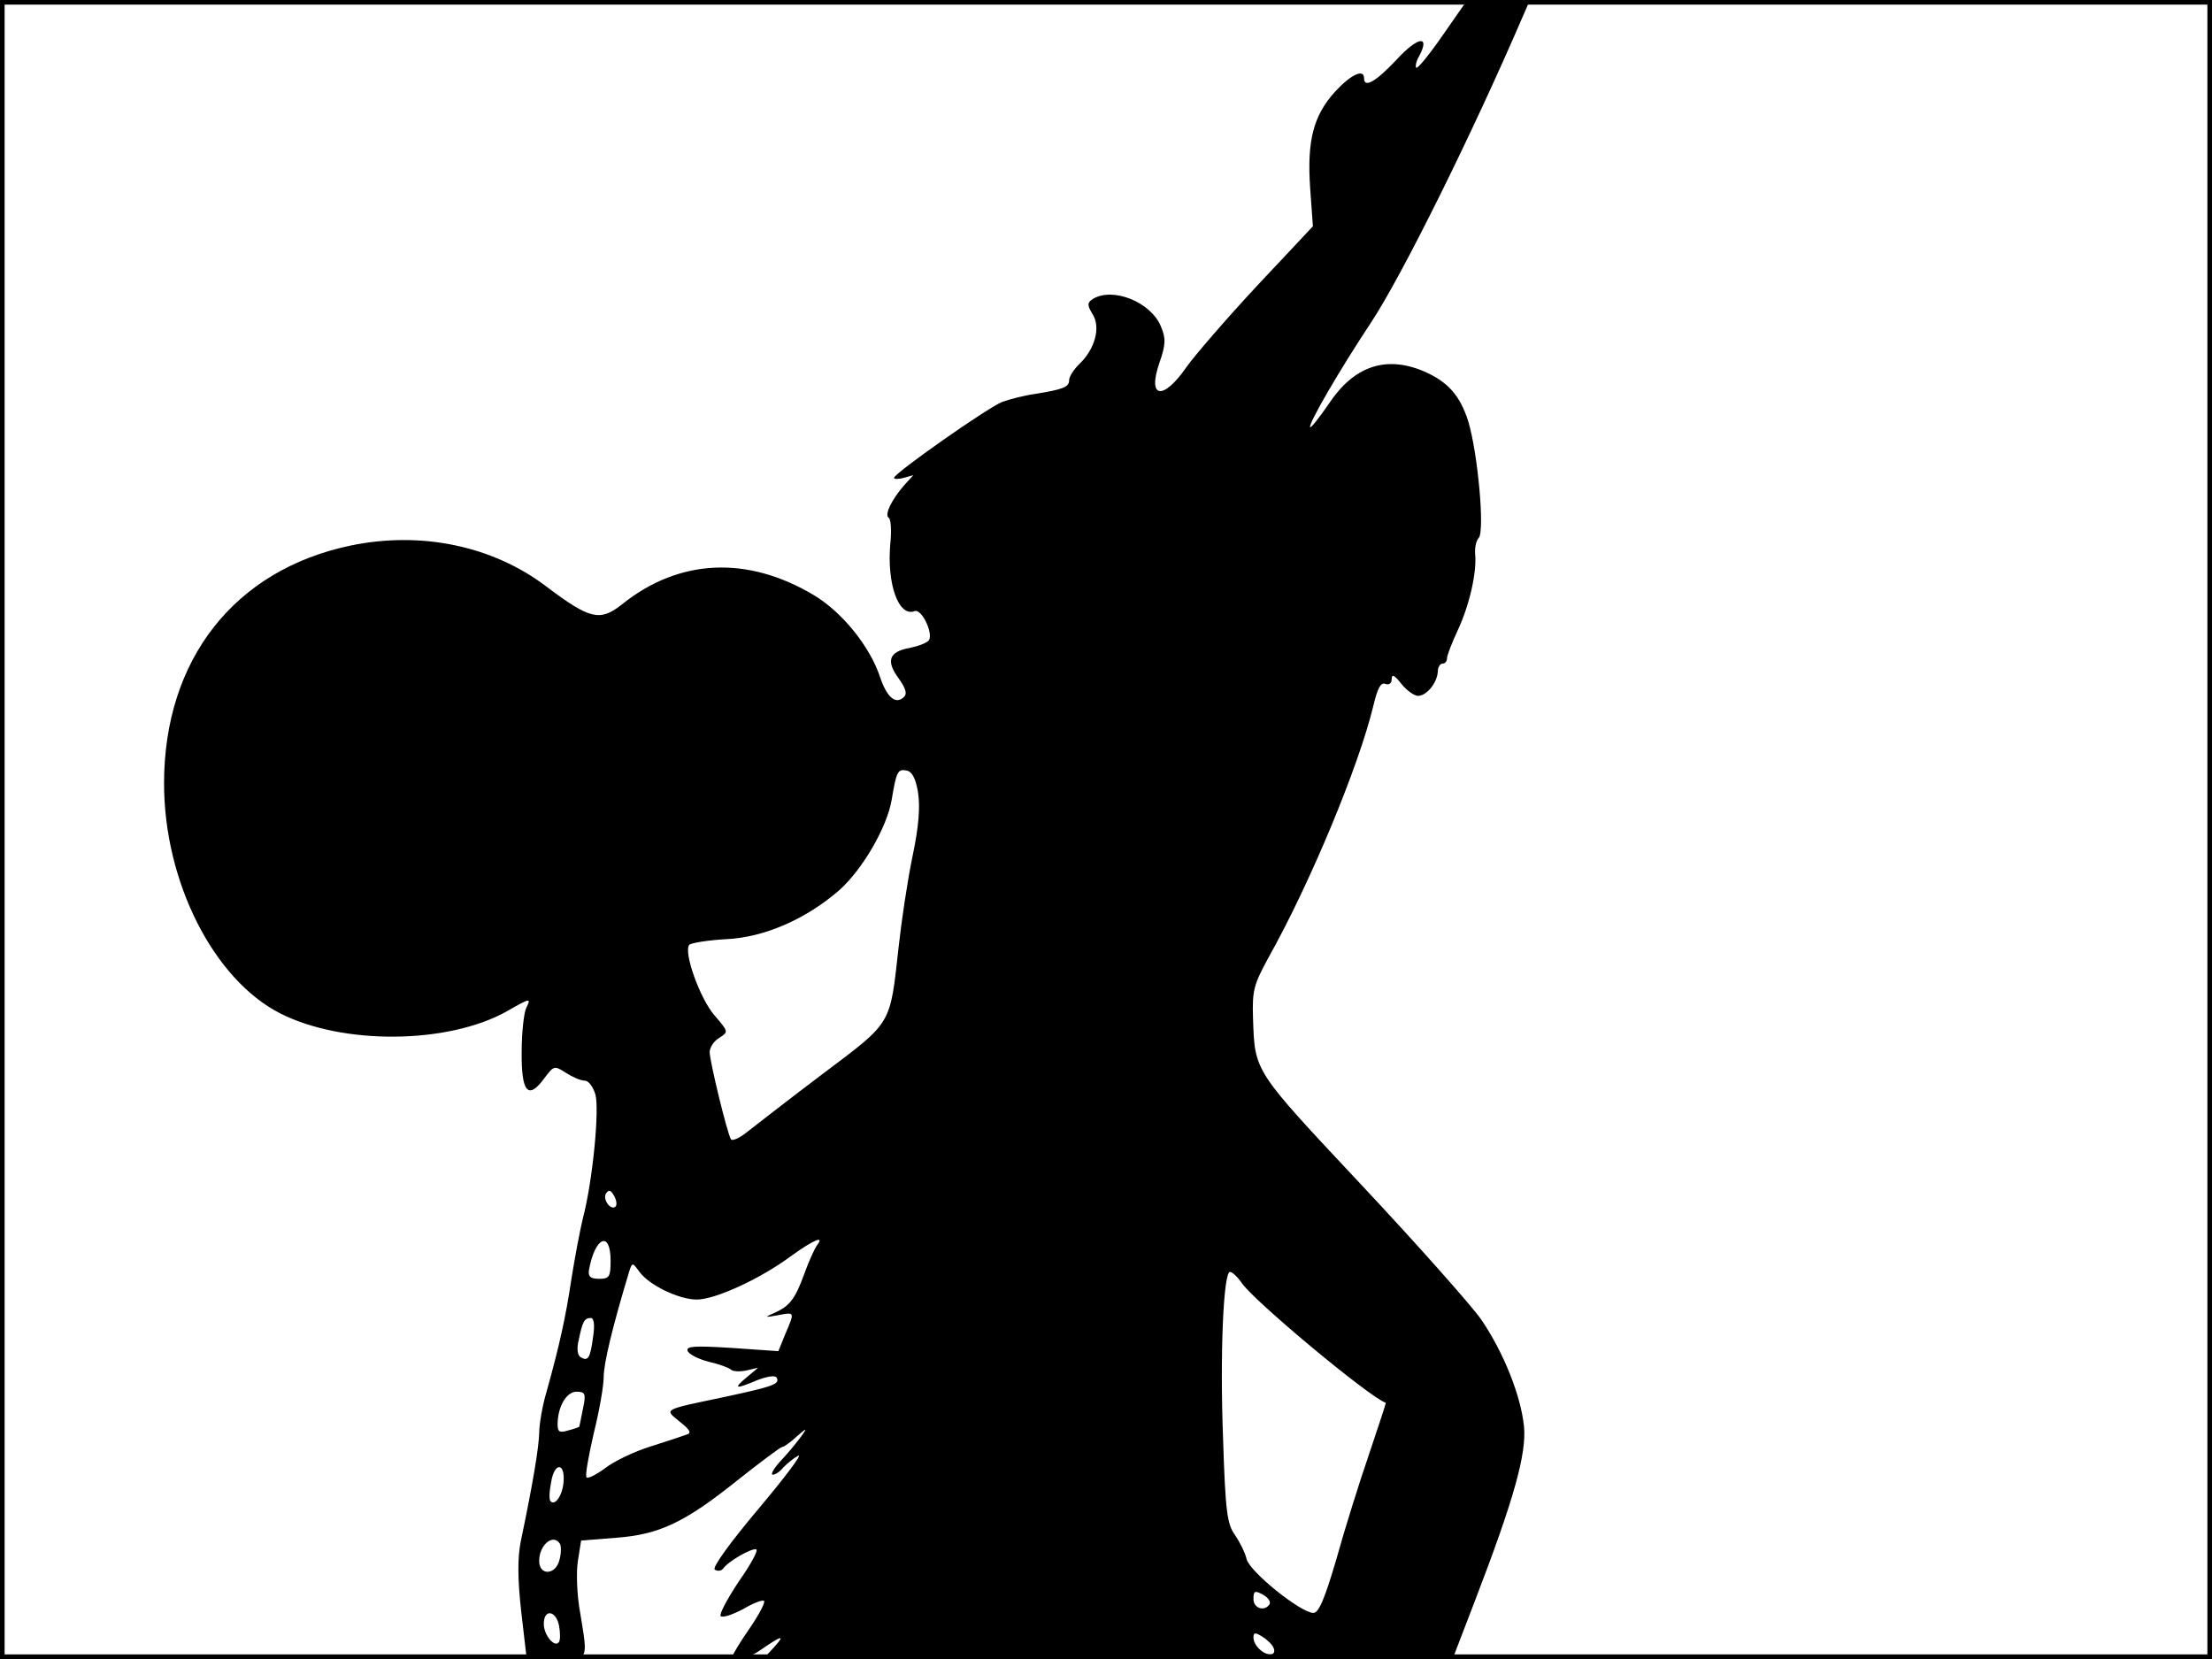 <?xml version="1.0" standalone="no"?>
<!DOCTYPE svg PUBLIC "-//W3C//DTD SVG 20010904//EN"
 "http://www.w3.org/TR/2001/REC-SVG-20010904/DTD/svg10.dtd">
<svg version="1.0" xmlns="http://www.w3.org/2000/svg"
 width="480pt" height="360pt" viewBox="0 0 480 360"
 preserveAspectRatio="xMidYMid meet">
<rect width="1" height="360" fill="#000000"/>
<rect x="479" width="1" height="360" fill="#000000"/>
<rect width="480" height="1" fill="#000000"/>
<rect y="359" width="480" height="1" fill="#000000"/>
<g transform="translate(0,360) scale(0.1,-0.1)"
fill="#000000" stroke="none">
<path d="M3131 3524 c-29 -42 -55 -74 -58 -71 -2 3 0 15 7 26 24 46 -4 41 -49
-8 -45 -48 -71 -63 -71 -41 0 22 -29 8 -63 -29 -47 -52 -61 -106 -54 -209 l6
-83 -122 -130 c-67 -72 -135 -151 -152 -175 -51 -74 -86 -69 -59 9 14 40 14
53 3 79 -22 53 -105 86 -148 59 -12 -8 -12 -13 0 -33 18 -28 5 -76 -29 -108
-12 -12 -22 -27 -22 -35 0 -15 -13 -20 -75 -30 -22 -3 -53 -11 -70 -17 -31
-12 -235 -155 -235 -165 0 -3 10 -3 21 0 l21 6 -20 -22 c-27 -31 -44 -65 -33
-71 4 -3 6 -28 3 -55 -8 -88 18 -161 53 -147 15 5 40 -47 31 -63 -4 -6 -23
-13 -42 -17 -45 -8 -52 -28 -24 -66 15 -21 19 -33 12 -40 -18 -18 -37 -2 -52
42 -22 67 -82 141 -143 178 -145 87 -294 80 -418 -20 -47 -37 -69 -32 -163 39
-117 89 -273 121 -426 89 -252 -53 -404 -248 -404 -516 0 -213 107 -425 252
-499 136 -69 363 -67 491 4 52 30 54 30 43 8 -5 -10 -10 -53 -10 -95 -1 -88
14 -106 49 -58 21 28 22 28 47 12 14 -9 32 -17 41 -17 8 0 18 -13 23 -30 9
-34 -6 -188 -27 -268 -7 -29 -18 -88 -25 -132 -12 -81 -26 -145 -54 -245 -9
-30 -16 -71 -16 -90 -1 -32 -13 -106 -40 -235 -7 -35 -7 -80 1 -152 l12 -103
63 0 c73 0 70 -5 53 100 -7 37 -9 88 -5 113 l7 44 75 6 c95 7 150 33 267 127
48 38 91 70 94 70 4 0 18 10 32 23 22 19 23 19 11 2 -8 -11 -27 -35 -44 -53
-16 -17 -25 -32 -19 -32 6 0 16 7 23 16 8 8 22 20 32 25 11 6 -28 -46 -86
-115 -64 -76 -101 -128 -95 -132 6 -4 14 -3 18 2 11 16 62 45 72 42 5 -2 -12
-33 -38 -70 -25 -38 -43 -71 -39 -75 4 -4 25 3 48 15 22 13 42 21 46 18 3 -3
-11 -30 -31 -59 -21 -30 -37 -57 -37 -60 0 -13 32 -7 58 11 48 33 57 36 33 9
l-25 -27 749 2 749 3 48 125 c83 216 111 316 105 375 -7 67 -44 160 -93 232
-22 31 -138 162 -259 291 -236 252 -232 245 -236 363 -2 60 2 73 33 130 92
164 197 418 228 547 9 38 16 52 26 48 8 -3 14 1 14 11 0 11 6 8 21 -11 11 -14
28 -26 36 -26 19 0 42 29 43 53 0 9 5 17 10 17 6 0 10 5 10 12 0 6 11 34 24
62 25 54 41 125 37 164 -1 13 2 29 8 35 13 16 -2 183 -23 253 -18 56 -44 86
-98 109 -82 34 -151 10 -205 -72 -20 -29 -38 -52 -40 -50 -5 6 65 126 132 227
67 101 221 412 331 668 l14 32 -68 0 -68 0 -53 -76z m-1139 -1643 c5 -31 2
-74 -12 -140 -11 -53 -24 -141 -30 -196 -19 -171 -13 -161 -163 -274 -73 -55
-146 -112 -164 -126 -17 -14 -34 -22 -37 -17 -8 13 -46 169 -46 189 0 10 9 24
21 31 20 13 20 13 -10 48 -32 36 -69 140 -55 154 5 4 41 10 80 12 83 4 174 44
246 107 50 45 103 136 113 196 10 60 13 67 32 63 12 -2 20 -17 25 -47z m-656
-899 c-10 -10 -29 15 -21 28 6 9 10 8 17 -4 6 -10 7 -20 4 -24z m-11 -118 c0
-35 -3 -39 -25 -39 -19 0 -24 5 -22 19 13 72 47 87 47 20z m448 34 c-5 -7 -18
-35 -28 -63 -20 -55 -32 -70 -67 -85 -20 -9 -18 -9 10 -4 37 7 37 8 16 -41
l-15 -37 -101 7 c-80 5 -99 4 -96 -6 3 -8 23 -18 46 -24 22 -5 44 -13 48 -17
4 -4 19 -5 33 -2 l26 6 -25 -21 c-30 -25 -24 -26 23 -6 21 8 38 11 42 6 8 -14
-4 -19 -111 -42 -138 -29 -133 -26 -99 -54 23 -18 26 -25 15 -28 -8 -3 -44
-15 -79 -26 -35 -11 -79 -32 -98 -47 -19 -14 -37 -23 -40 -20 -4 3 4 45 15 94
12 48 22 104 22 124 0 29 19 109 56 231 6 18 7 17 21 -2 20 -29 86 -61 125
-61 40 0 138 45 204 94 50 36 74 46 57 24z m923 -84 c32 -43 276 -246 311
-258 1 -1 -16 -51 -36 -111 -21 -61 -53 -163 -71 -228 -25 -85 -38 -117 -50
-117 -27 0 -138 89 -145 117 -3 14 -15 37 -25 52 -17 23 -21 50 -26 211 -7
184 1 360 15 360 5 0 17 -11 27 -26z m-1409 -115 c-6 -46 -11 -54 -27 -44 -7
4 -9 19 -4 38 8 39 12 47 26 47 7 0 9 -15 5 -41z m-22 -156 c-4 -21 -8 -39 -8
-39 -1 -1 -12 -5 -24 -8 -19 -6 -23 -3 -23 13 0 38 19 71 41 71 19 0 21 -4 14
-37z m-42 -158 c-2 -29 -18 -53 -28 -43 -4 3 -3 22 1 42 7 43 30 43 27 1z m-8
-135 c3 -5 3 -21 -1 -35 -8 -33 -44 -35 -44 -2 0 35 31 60 45 37z m1540 -131
c-11 -17 -35 -9 -35 11 0 18 3 19 20 10 11 -6 18 -15 15 -21z m-1542 -46 c3
-16 3 -32 0 -36 -9 -14 -33 15 -33 39 0 33 26 30 33 -3z m1551 -50 c3 -7 0
-13 -7 -13 -17 0 -37 20 -37 37 0 11 4 11 20 1 11 -7 22 -18 24 -25z"/>
</g>
</svg>
